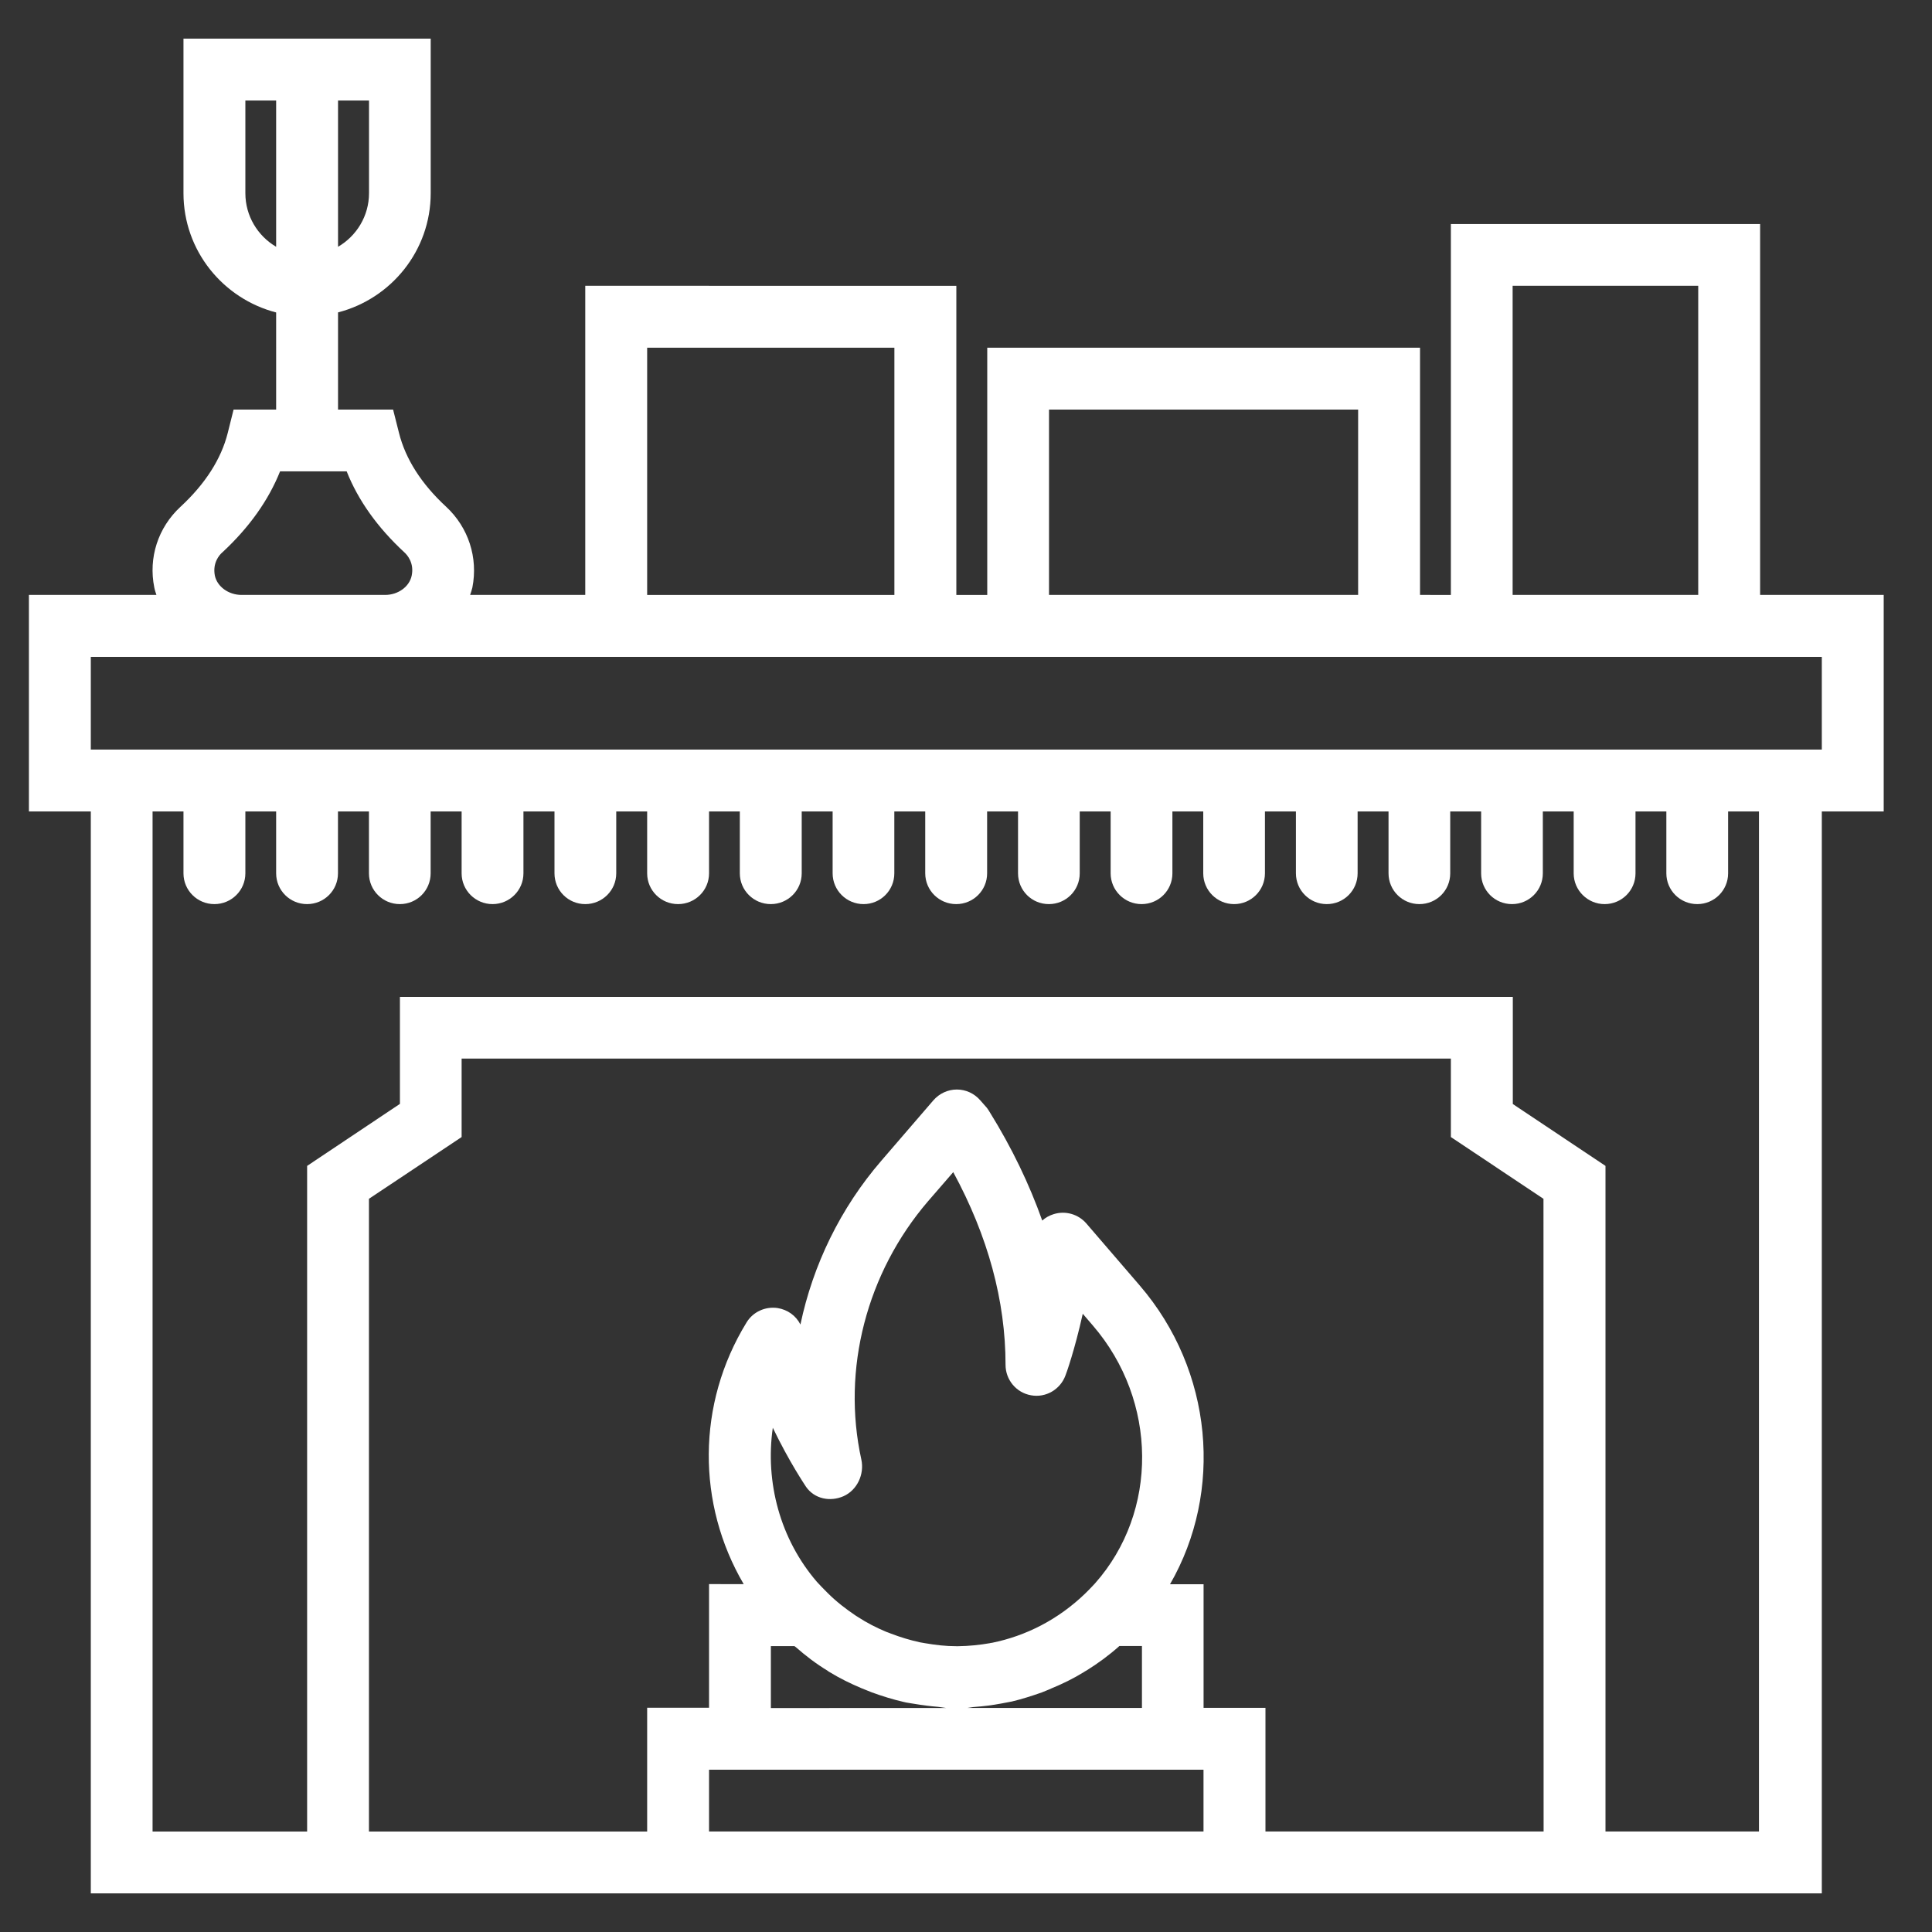 <?xml version="1.0" encoding="utf-8"?>
<!-- Generator: Adobe Illustrator 16.0.0, SVG Export Plug-In . SVG Version: 6.00 Build 0)  -->
<!DOCTYPE svg PUBLIC "-//W3C//DTD SVG 1.1//EN" "http://www.w3.org/Graphics/SVG/1.1/DTD/svg11.dtd">
<svg version="1.1" id="Layer_1" xmlns="http://www.w3.org/2000/svg" xmlns:xlink="http://www.w3.org/1999/xlink" x="0px" y="0px"
	 width="30px" height="30px" viewBox="0 0 30 30" enable-background="new 0 0 30 30" xml:space="preserve">
<rect x="0" y="0" width="30" height="30" fill="#333333" stroke="none"/>
<g>
	<path fill="#FFFFFF" d="M29.25,9.238h-1.919V3.479h-4.802v5.759H22.05V5.399h-6.72v3.839h-0.48v-4.8H9.088v4.8H7.3
		c0.012-0.037,0.026-0.075,0.035-0.115C7.426,8.66,7.274,8.191,6.929,7.87C6.542,7.513,6.297,7.126,6.196,6.724L6.104,6.36H5.249
		V4.851C6.074,4.638,6.688,3.892,6.688,3V0.6H2.849V3c0,0.893,0.614,1.638,1.439,1.852V6.36H3.627L3.536,6.724
		C3.435,7.126,3.188,7.513,2.802,7.87c-0.347,0.321-0.5,0.79-0.406,1.253c0.007,0.04,0.021,0.078,0.033,0.115h-1.98V12.6H1.41v16.8
		h26.879V12.6h0.961V9.238z M5.249,1.561H5.73V3c0,0.354-0.194,0.665-0.481,0.832V1.561z M3.81,3V1.561h0.478v2.271
		C4.002,3.664,3.81,3.354,3.81,3L3.81,3z M23.488,4.438h2.882v4.8h-2.882V4.438z M16.289,6.36h4.8v2.878h-4.8V6.36z M10.049,5.399
		h3.839v3.839h-3.839V5.399z M3.336,8.937C3.299,8.741,3.404,8.618,3.454,8.576c0.415-0.385,0.715-0.807,0.895-1.257h1.034
		c0.178,0.45,0.479,0.872,0.895,1.257c0.047,0.042,0.155,0.166,0.115,0.361C6.358,9.11,6.182,9.238,5.98,9.238H3.751
		C3.55,9.238,3.372,9.11,3.336,8.937L3.336,8.937z M11.01,28.439V27.48h7.678v0.959H11.01z M13.375,22.664
		c-0.308-1.4,0.082-2.902,1.038-4.014l0.389-0.449c0.539,0.994,0.812,1.997,0.812,2.992c0,0.232,0.166,0.433,0.396,0.473
		c0.229,0.042,0.454-0.09,0.534-0.307c0.011-0.024,0.144-0.396,0.269-0.959l0.158,0.184c1.006,1.169,1.02,2.889,0.033,4.002
		c-0.031,0.036-0.066,0.068-0.097,0.102l-0.052,0.052c-0.42,0.407-0.924,0.663-1.454,0.77c-0.01,0-0.02,0.001-0.029,0.005
		c-0.161,0.028-0.325,0.045-0.49,0.047c-0.012,0-0.023,0-0.035,0c-0.16,0-0.316-0.018-0.474-0.045
		c-0.028-0.006-0.059-0.01-0.087-0.015c-0.152-0.033-0.3-0.078-0.448-0.134c-0.026-0.01-0.051-0.021-0.079-0.03
		c-0.15-0.063-0.298-0.138-0.437-0.229c-0.014-0.008-0.023-0.016-0.035-0.022c-0.15-0.101-0.296-0.213-0.429-0.345l-0.021-0.021
		c-0.052-0.052-0.103-0.104-0.152-0.158c-0.572-0.664-0.806-1.549-0.685-2.393c0.258,0.536,0.5,0.891,0.516,0.917
		c0.131,0.188,0.373,0.237,0.582,0.146C13.312,23.137,13.424,22.891,13.375,22.664L13.375,22.664z M17.729,26.521H15.02
		c0.04-0.004,0.078-0.014,0.118-0.016c0.136-0.01,0.272-0.027,0.405-0.052c0.057-0.013,0.111-0.019,0.169-0.032
		c0.159-0.038,0.315-0.088,0.47-0.143c0.047-0.021,0.094-0.036,0.141-0.059c0.176-0.072,0.347-0.156,0.509-0.256
		c0.011-0.007,0.022-0.016,0.035-0.021c0.181-0.112,0.354-0.239,0.515-0.383h0.35v0.961H17.729z M11.969,25.561h0.367
		c0.008,0.006,0.015,0.012,0.022,0.016c0.154,0.136,0.318,0.26,0.494,0.367c0.01,0.008,0.019,0.016,0.031,0.021
		c0.157,0.096,0.324,0.178,0.493,0.249c0.053,0.022,0.109,0.044,0.164,0.066c0.16,0.058,0.321,0.108,0.485,0.146
		c0.059,0.016,0.115,0.02,0.171,0.031c0.125,0.021,0.249,0.037,0.373,0.047c0.042,0.004,0.085,0.014,0.127,0.018H11.97v-0.961
		H11.969z M23.969,28.439H19.65v-1.92h-0.961V24.6h-0.521c0.829-1.437,0.671-3.314-0.472-4.641l-0.827-0.961
		c-0.125-0.145-0.326-0.202-0.507-0.145c-0.068,0.021-0.129,0.055-0.178,0.1c-0.201-0.566-0.472-1.131-0.818-1.688
		c-0.012-0.021-0.026-0.041-0.042-0.063l-0.103-0.117c-0.091-0.105-0.223-0.167-0.363-0.167s-0.272,0.062-0.364,0.167l-0.809,0.939
		c-0.635,0.735-1.062,1.619-1.256,2.543c-0.069-0.137-0.199-0.231-0.356-0.256c-0.19-0.027-0.38,0.059-0.48,0.223
		c-0.778,1.267-0.773,2.822-0.045,4.064H11.01v1.92h-0.961v1.922h-4.32v-9.825l1.439-0.959v-1.218h15.361v1.218l1.438,0.959
		L23.969,28.439L23.969,28.439z M27.331,28.439H24.93V18.104l-1.439-0.961V15.48H6.21v1.661l-1.441,0.963v10.336h-2.4V12.6h0.48
		v0.961c0,0.265,0.215,0.478,0.48,0.478c0.265,0,0.481-0.213,0.481-0.478V12.6h0.478v0.961c0,0.265,0.215,0.478,0.48,0.478
		c0.266,0,0.48-0.213,0.48-0.478V12.6h0.481v0.961c0,0.265,0.215,0.478,0.48,0.478s0.478-0.213,0.478-0.478V12.6h0.481v0.961
		c0,0.265,0.216,0.478,0.48,0.478s0.48-0.213,0.48-0.478V12.6H8.61v0.961c0,0.265,0.213,0.478,0.478,0.478
		c0.265,0,0.481-0.213,0.481-0.478V12.6h0.48v0.961c0,0.265,0.215,0.478,0.48,0.478c0.265,0,0.481-0.213,0.481-0.478V12.6h0.478
		v0.961c0,0.265,0.216,0.478,0.481,0.478c0.265,0,0.48-0.213,0.48-0.478V12.6h0.48v0.961c0,0.265,0.216,0.478,0.48,0.478
		c0.265,0,0.478-0.213,0.478-0.478V12.6h0.48v0.961c0,0.265,0.216,0.478,0.481,0.478c0.265,0,0.48-0.213,0.48-0.478V12.6h0.48v0.961
		c0,0.265,0.213,0.478,0.479,0.478c0.265,0,0.479-0.213,0.479-0.478V12.6h0.48v0.961c0,0.265,0.217,0.478,0.48,0.478
		c0.266,0,0.479-0.213,0.479-0.478V12.6h0.479v0.961c0,0.265,0.215,0.478,0.479,0.478s0.479-0.213,0.479-0.478V12.6h0.481v0.961
		c0,0.265,0.215,0.478,0.479,0.478c0.266,0,0.479-0.213,0.479-0.478V12.6h0.48v0.961c0,0.265,0.215,0.478,0.479,0.478
		c0.267,0,0.479-0.213,0.479-0.478V12.6h0.48v0.961c0,0.265,0.213,0.478,0.479,0.478c0.265,0,0.479-0.213,0.479-0.478V12.6h0.479
		v0.961c0,0.265,0.218,0.478,0.48,0.478c0.266,0,0.48-0.213,0.48-0.478V12.6h0.479v0.961c0,0.265,0.215,0.478,0.48,0.478
		c0.264,0,0.479-0.213,0.479-0.478V12.6h0.479v15.839H27.331z M28.289,11.639H1.41V10.2h26.879V11.639z"/>
</g>
</svg>
